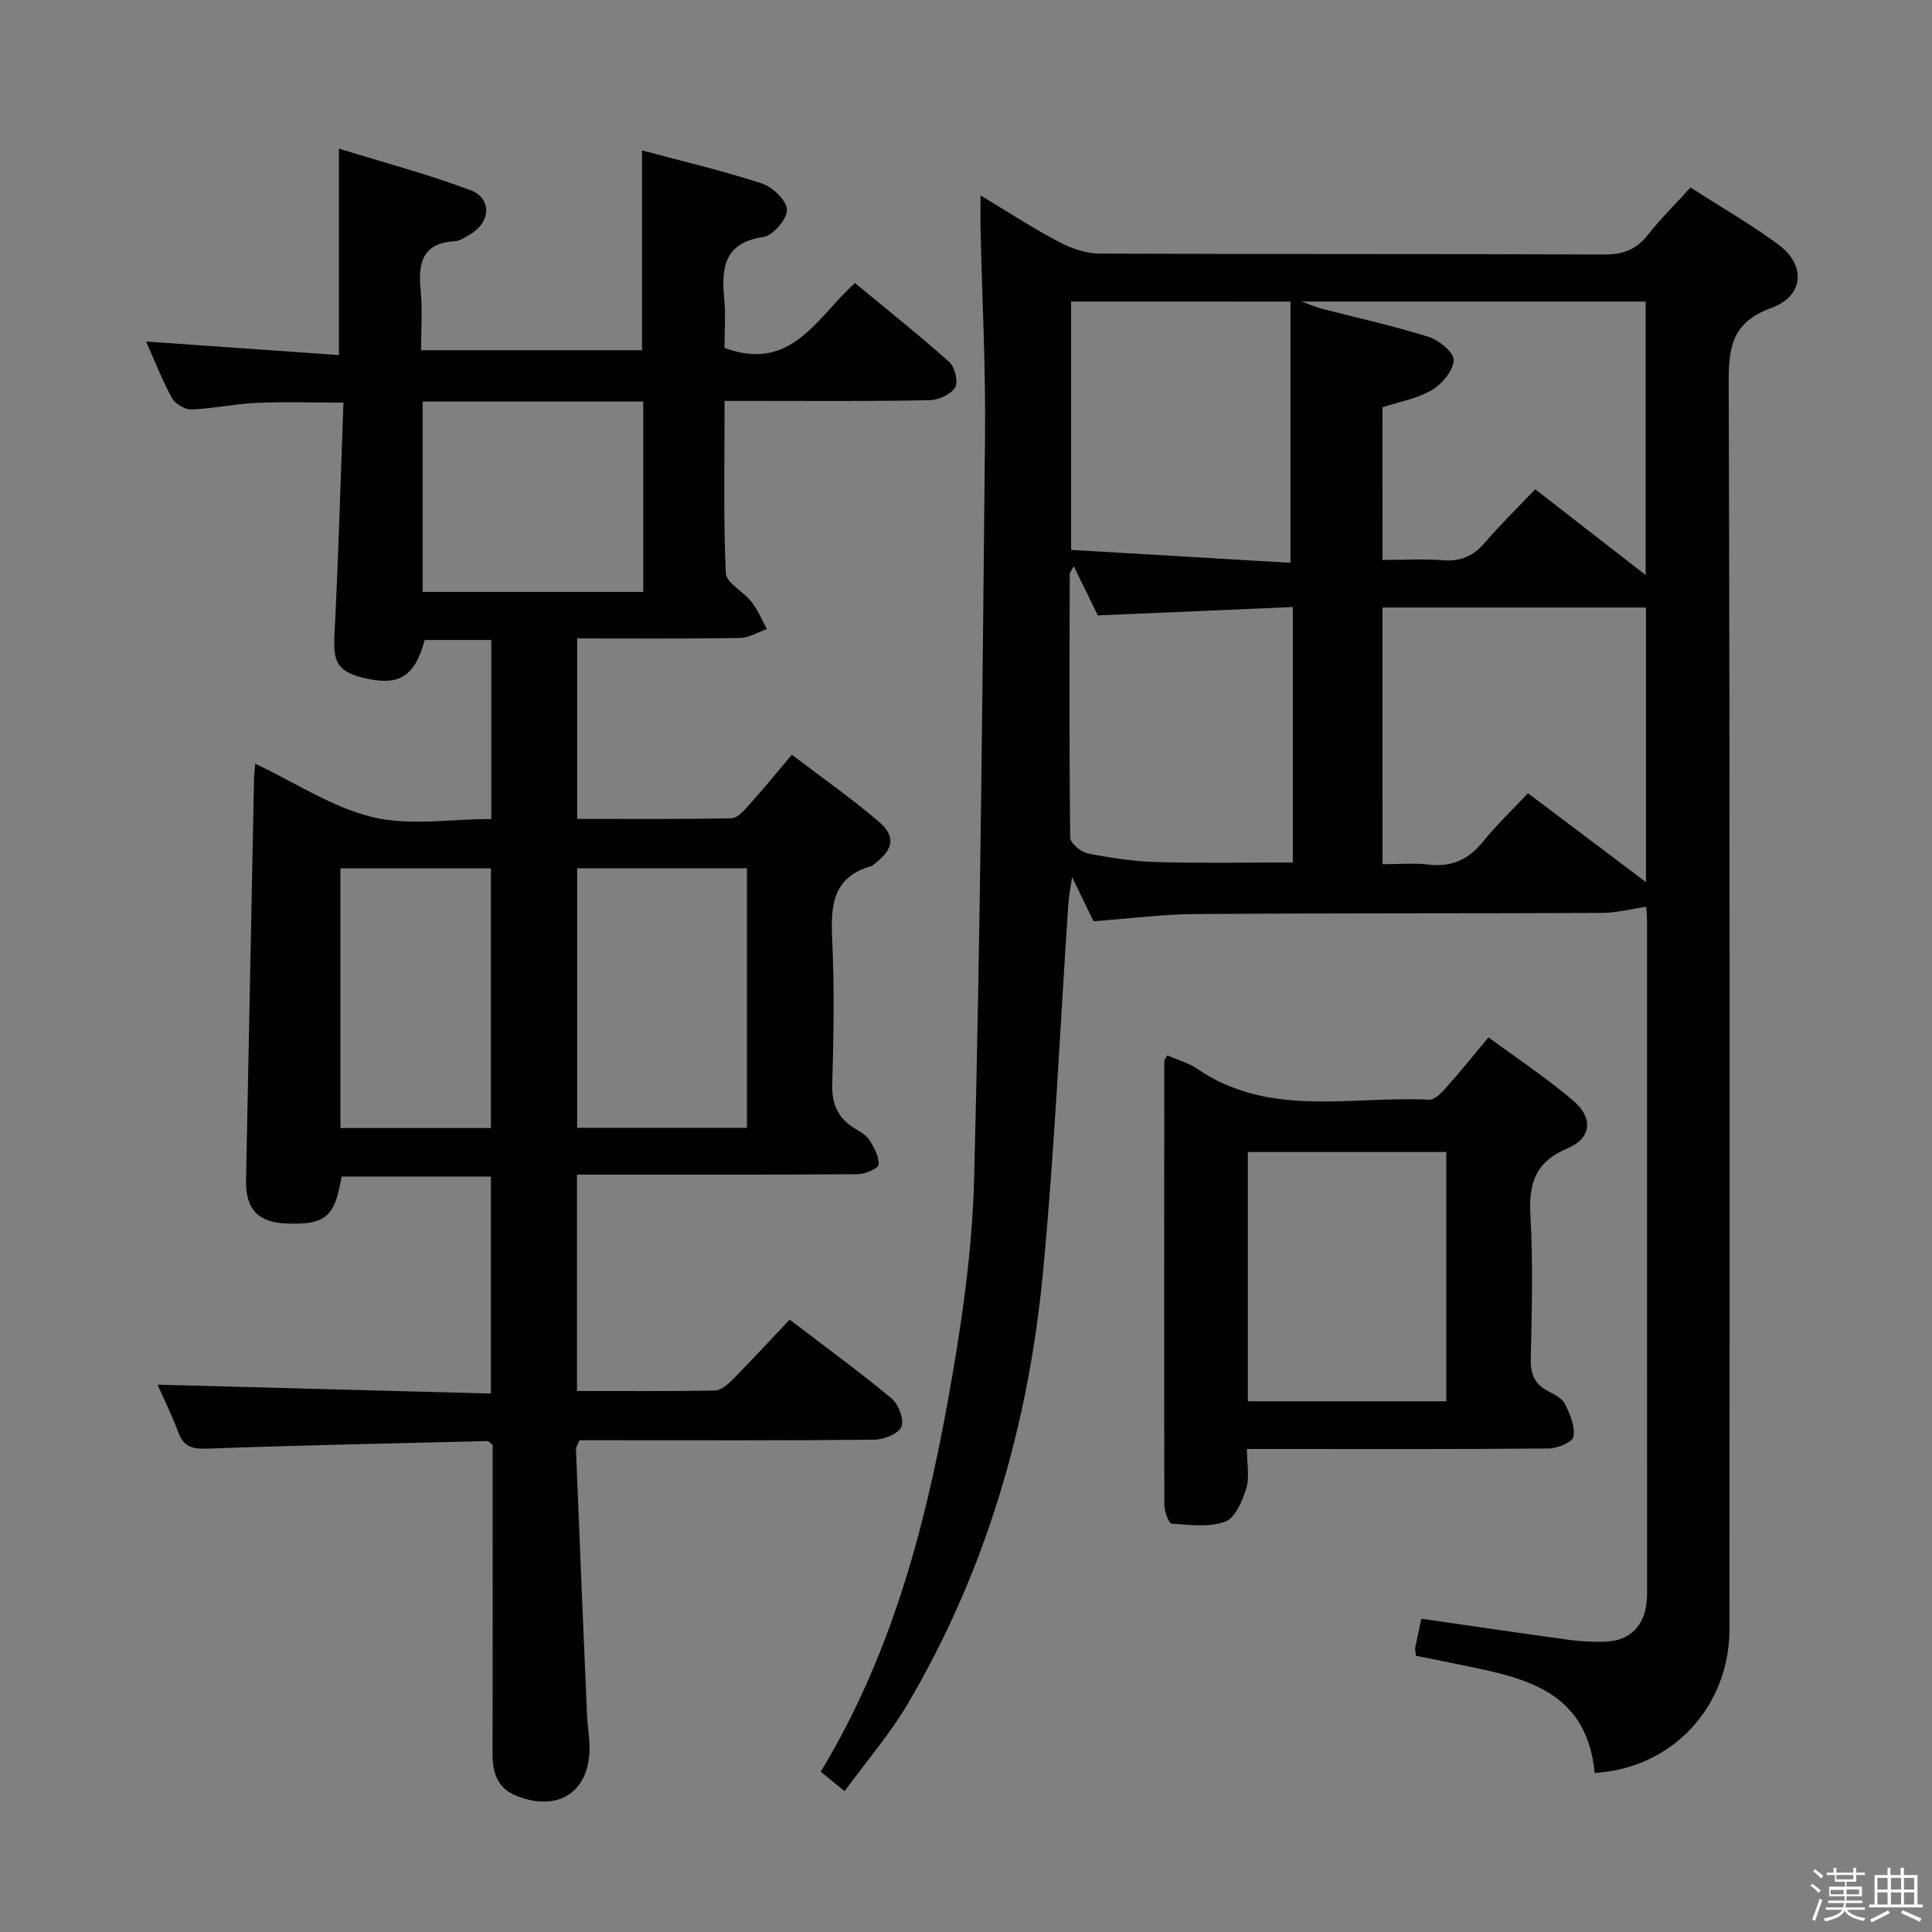 <svg enable-background="new 0 0 400 400" viewBox="0 0 400 400" xmlns="http://www.w3.org/2000/svg"><rect x="0" y="0" width="400" height="400" fill="#808080" stroke="none"/><path d="m374.8 390.4.4-.4c.7.5 1.3 1 1.8 1.4l-.5.5c-.5-.6-1.1-1.1-1.7-1.5zm1 7.3-.6-.3c.5-1.4 1.1-2.8 1.5-4.3.2.1.4.2.6.3-.5 1.3-1 2.8-1.5 4.3zm-.4-10.3.4-.4c.4.3 1 .8 1.7 1.4l-.5.5c-.4-.5-1-1-1.6-1.5zm2.5.3h1.7v-1h.6v1h3.5v-1h.6v1h1.8v.5h-1.8v1.4h-2v1h3.2v2h-3.2v.9h3.3v.5h-3.4c0 .3-.1.6-.1.9h4v.5h-3.7c.7.9 1.9 1.5 3.8 1.7-.1.2-.2.4-.3.6-2.1-.4-3.5-1.1-4-2.1-.4 1-1.8 1.7-4 2.2-.1-.2-.2-.4-.3-.6 2.1-.4 3.4-1 3.8-1.8h-3.4v-.5h3.6c.1-.3.1-.6.2-.9h-3.3v-.5h3.4c0-.3 0-.6 0-.9h-3.2v-2h3.3v-1h-2.1v-1.4h-1.7v-.5zm1.1 3.5v1h2.7c0-.3 0-.4 0-.4 0-.2 0-.2 0-.2 0-.1 0-.2 0-.3h-2.7zm1.2-3v.9h3.5v-.9zm4.7 3h-2.6v.6.4h2.6z" fill="#fbfafc"/><path d="m393.6 386.7h.6v1.5h2.8v6.1h1.1v.6h-11.1v-.6h1.1v-6.1h2.7v-1.5h.6v1.5h2.1v-1.5zm-2.7 8.8.4.6c-1.2.6-2.5 1.3-3.8 1.9-.1-.2-.2-.4-.3-.6 1.2-.6 2.5-1.2 3.7-1.9zm-2.2-6.7v2.4h2.1v-2.4zm0 3v2.5h2.1v-2.5zm2.8-3v2.4h2.1v-2.4zm0 3v2.5h2.1v-2.5zm6 6.1c-1.4-.7-2.7-1.3-3.9-1.8l.3-.6c1.5.6 2.7 1.2 3.9 1.7zm-1.2-9.1h-2.1v2.4h2.1zm-2.1 3v2.5h2.1v-2.5z" fill="#fbfafc"/><g fill="#010100"><path d="m340.84 187.74c-3.23.47-6.22 1.26-9.22 1.27-27.99.13-55.98.03-83.97.23-6.96.05-13.91.95-21.25 1.49-1.21-2.49-2.55-5.27-4.44-9.15-.37 2.6-.67 4-.76 5.42-1.73 25.54-2.84 51.13-5.28 76.6-3.02 31.57-11.77 61.6-27.95 89.11-3.68 6.26-8.52 11.85-13.1 18.13-1.93-1.57-3.41-2.77-4.95-4.02 14.31-23.63 21.36-49.54 26.19-76.04 2.82-15.48 5.18-31.23 5.58-46.92 1.31-51.26 1.73-102.54 2.25-153.82.14-14.1-.6-28.21-.92-42.31-.05-2.12-.01-4.24-.01-7.27 5.82 3.5 10.92 6.83 16.29 9.66 2.52 1.33 5.55 2.37 8.35 2.38 34.82.16 69.65.04 104.47.19 3.85.02 6.61-.98 9-4 2.66-3.36 5.73-6.4 8.88-9.87 6.22 4 12.43 7.56 18.15 11.78 5.83 4.29 5.39 10.66-1.41 13.15-7.77 2.84-8.85 7.6-8.83 15.05.27 86.14.19 172.29.16 258.43 0 16.13-11.81 28.88-27.9 29.84-1.8-18.43-16.59-19.99-30.34-22.92-2.24-.48-4.48-.9-6.68-1.33-.06-.82-.21-1.33-.12-1.79.37-1.93.82-3.85 1.26-5.89 10.19 1.47 20.16 2.95 30.15 4.32 2.63.36 5.32.54 7.96.43 5.15-.21 8.15-3.33 8.55-8.56.08-1 .06-2 .06-3 0-45.82 0-91.64-.01-137.46-.01-1.29-.13-2.56-.16-3.13zm-54.6-8.81c3.53 0 6.55-.29 9.49.07 4.74.56 8.25-.99 11.25-4.68 2.89-3.56 6.24-6.76 9.37-10.09 8.59 6.47 16.32 12.29 24.43 18.4 0-19.8 0-38.74 0-56.85-18.24 0-36.28 0-54.55 0 .01 18.07.01 35.32.01 53.15zm-.02-63c4.56 0 8.57-.25 12.52.07 3.67.29 6.31-.88 8.68-3.64 3.24-3.77 6.8-7.25 10.43-11.06 7.82 6.08 15.08 11.71 22.87 17.76 0-19.33 0-37.85 0-56.63-23.47 0-46.66 0-71.3 0 2.29.8 3.28 1.23 4.31 1.5 7.37 1.91 14.82 3.54 22.07 5.82 2.15.68 5.27 3.28 5.18 4.82-.14 2.2-2.42 4.95-4.54 6.19-3.05 1.79-6.77 2.43-10.21 3.57-.01 10.49-.01 20.76-.01 31.6zm-64.46-53.5v51.42c15.23.89 30.5 1.79 45.42 2.67 0-18.75 0-36.3 0-54.08-15.57-.01-30.33-.01-45.42-.01zm.54 54.79c-.44.89-.82 1.3-.82 1.72-.04 18.16-.12 36.32.1 54.47.01 1.15 2.2 3 3.63 3.28 4.71.93 9.52 1.66 14.3 1.79 9.41.26 18.82.08 28.16.08 0-17.62 0-34.87 0-52.88-13.58.58-26.8 1.15-40.38 1.73-1.49-3.08-3.15-6.45-4.99-10.19z"/><path d="m52.85 158.12c8.41 3.98 15.98 9.06 24.3 11.06 7.69 1.85 16.17.39 24.57.39 0-12.58 0-24.66 0-37.07-4.68 0-9.25 0-13.8 0-2.06 7.72-5.41 9.7-12.99 7.76-5.08-1.3-5.97-3.35-5.69-8.69.82-15.92 1.26-31.86 1.87-48.21-6.64 0-12.38-.2-18.11.06-4.47.2-8.9 1.19-13.36 1.35-1.36.05-3.38-1.17-4.05-2.39-2.07-3.77-3.63-7.82-5.34-11.67 13.19.92 26.32 1.84 39.92 2.8 0-14.39 0-27.92 0-42.74 9.38 2.9 18.46 5.31 27.22 8.6 4.53 1.7 4.22 6.67-.08 9.17-1 .58-2.08 1.34-3.16 1.4-6.82.41-7.61 4.62-7.05 10.23.39 3.94.08 7.95.08 12.34h45.74c0-13.54 0-27.22 0-41.37 8.05 2.16 16.54 4.15 24.8 6.84 2.22.72 5.15 3.52 5.21 5.44.06 1.91-2.87 5.35-4.86 5.64-8.12 1.2-8.75 6.3-8.13 12.77.33 3.44.06 6.95.06 10.2 13.88 5.17 19.16-6.38 27.01-13.43 6.61 5.47 13.23 10.73 19.53 16.35 1.16 1.03 1.9 4.1 1.21 5.25-.87 1.45-3.39 2.62-5.23 2.65-12.16.26-24.33.15-36.49.15-1.81 0-3.61 0-6.01 0 0 12.11-.27 23.89.25 35.64.09 2.06 3.68 3.85 5.35 6 1.3 1.68 2.12 3.72 3.16 5.61-1.87.64-3.74 1.81-5.62 1.84-11.12.18-22.24.09-33.67.09v37.36c10.78 0 21.39.1 32-.13 1.28-.03 2.68-1.75 3.75-2.94 2.78-3.08 5.4-6.31 8.71-10.21 6.07 4.63 12.28 8.97 18.01 13.87 3.55 3.04 3 5.7-.76 8.62-.26.2-.51.49-.81.57-7.97 2.23-8.43 8.13-8.1 15.1.47 9.98.32 20 .02 29.99-.12 4.15 1.13 7.03 4.57 9.16 1.13.7 2.43 1.41 3.11 2.46.99 1.54 2.05 3.44 1.92 5.11-.06.78-2.79 1.95-4.32 1.96-17.5.14-34.99.09-52.49.09-1.78 0-3.57 0-5.64 0v44.8c9.66 0 19.11.08 28.56-.1 1.23-.02 2.64-1.23 3.62-2.22 3.96-4.01 7.78-8.15 11.85-12.45 7.49 5.72 14.47 10.8 21.09 16.3 1.44 1.2 2.65 4.36 2.05 5.87-.57 1.44-3.61 2.66-5.57 2.68-18.49.2-36.99.12-55.49.12-1.82 0-3.65 0-5.58 0-.31.78-.76 1.38-.74 1.95.73 18.28 1.49 36.55 2.28 54.83.09 2.15.47 4.29.52 6.45.22 9.44-6.31 13.91-15.15 10.38-4.03-1.61-4.94-4.94-4.93-8.92.06-19.5.03-38.99.03-58.49 0-1.82 0-3.64 0-5.25-.55-.41-.82-.78-1.08-.78-19.29.47-38.58.86-57.86 1.56-3.11.11-4.98-.25-6.13-3.35-1.31-3.55-3.02-6.96-4.32-9.89 22.91.61 45.78 1.22 69.03 1.84 0-15.36 0-29.94 0-44.93-10.24 0-20.6 0-30.92 0-1.41 8.37-3.26 9.95-11.17 9.74-6.04-.16-8.73-2.91-8.61-8.98.54-27.78 1.1-55.56 1.66-83.33.02-.83.14-1.65.25-2.9zm66.64 21.64v53.74h35.16c0-18.06 0-35.79 0-53.74-11.86 0-23.43 0-35.16 0zm-31.99-96.62v39.41h45.68c0-13.28 0-26.28 0-39.41-15.36 0-30.31 0-45.68 0zm14.14 150.41c0-18.07 0-35.9 0-53.77-10.59 0-20.82 0-31.16 0v53.77z"/><path d="m258.17 300c0 3.27.57 5.93-.15 8.18-.82 2.58-2.3 6.11-4.36 6.87-3.32 1.21-7.36.67-11.06.4-.62-.05-1.52-2.48-1.53-3.82-.07-30.64-.04-61.28-.01-91.92 0-.27.26-.55.6-1.21 2.07.91 4.36 1.53 6.21 2.79 14.94 10.22 31.84 5.59 48.01 6.39 1.12.06 2.53-1.37 3.46-2.42 2.87-3.22 5.57-6.58 8.84-10.49 5.97 4.41 12.03 8.43 17.53 13.1 4.2 3.57 3.83 7.77-1.17 9.88-6.73 2.83-8.06 7.31-7.68 13.97.56 9.79.28 19.64.07 29.46-.07 3.2.7 5.4 3.63 6.86 1.32.66 2.9 1.52 3.5 2.72 1.02 2.07 2.06 4.59 1.71 6.7-.18 1.1-3.3 2.41-5.11 2.43-18.81.18-37.63.11-56.45.11-1.81 0-3.6 0-6.04 0zm.19-9.88h41.08c0-17.55 0-34.63 0-51.61-13.93 0-27.47 0-41.08 0z"/></g></svg>
